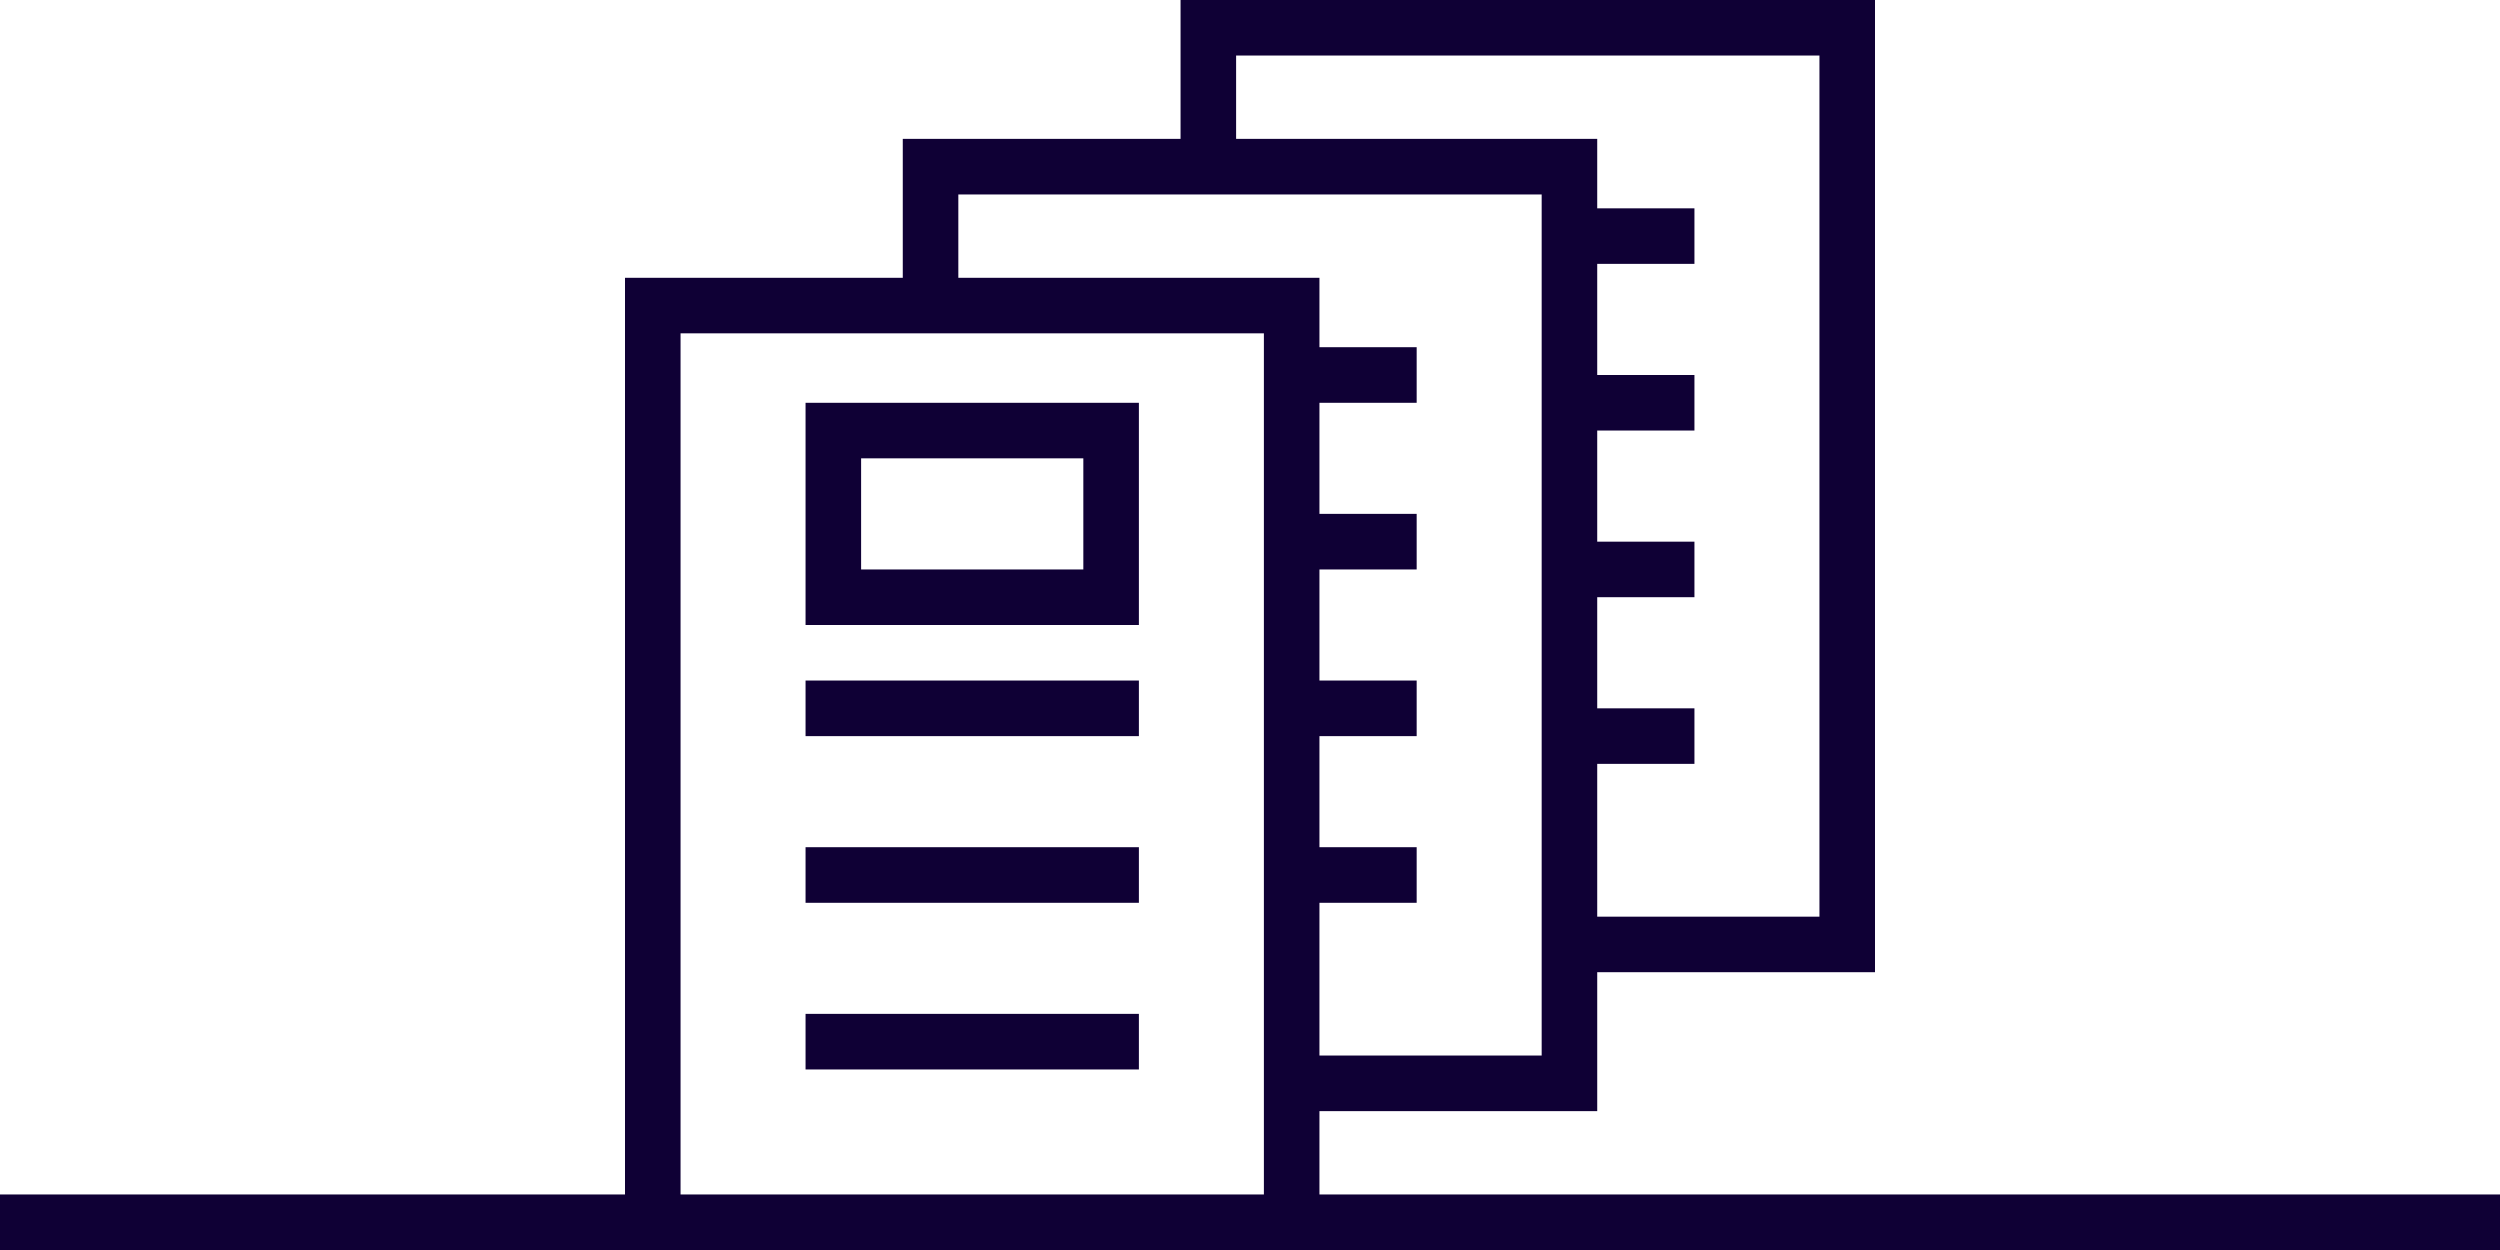 <svg id="Layer_1" data-name="Layer 1" xmlns="http://www.w3.org/2000/svg" viewBox="0 0 180 90"><defs><style>.cls-1{fill:#0f0035;}</style></defs><title>general-process</title><path class="cls-1" d="M58,73H82v4H58Zm0-8H82V61H58Zm0-12H82V49H58Zm0-24H82V45H58Zm4,12H78V33H62ZM180,86v4H0V86H45V20H65V10H85V0h50V70H115V80H95v6ZM89,10h26v5h7v4h-7v8h7v4h-7v8h7v4h-7v8h7v4h-7V66h16V4H89ZM69,20H95v5h7v4H95v8h7v4H95v8h7v4H95v8h7v4H95V76h16V14H69ZM91,86V24H49V86Z"/></svg>